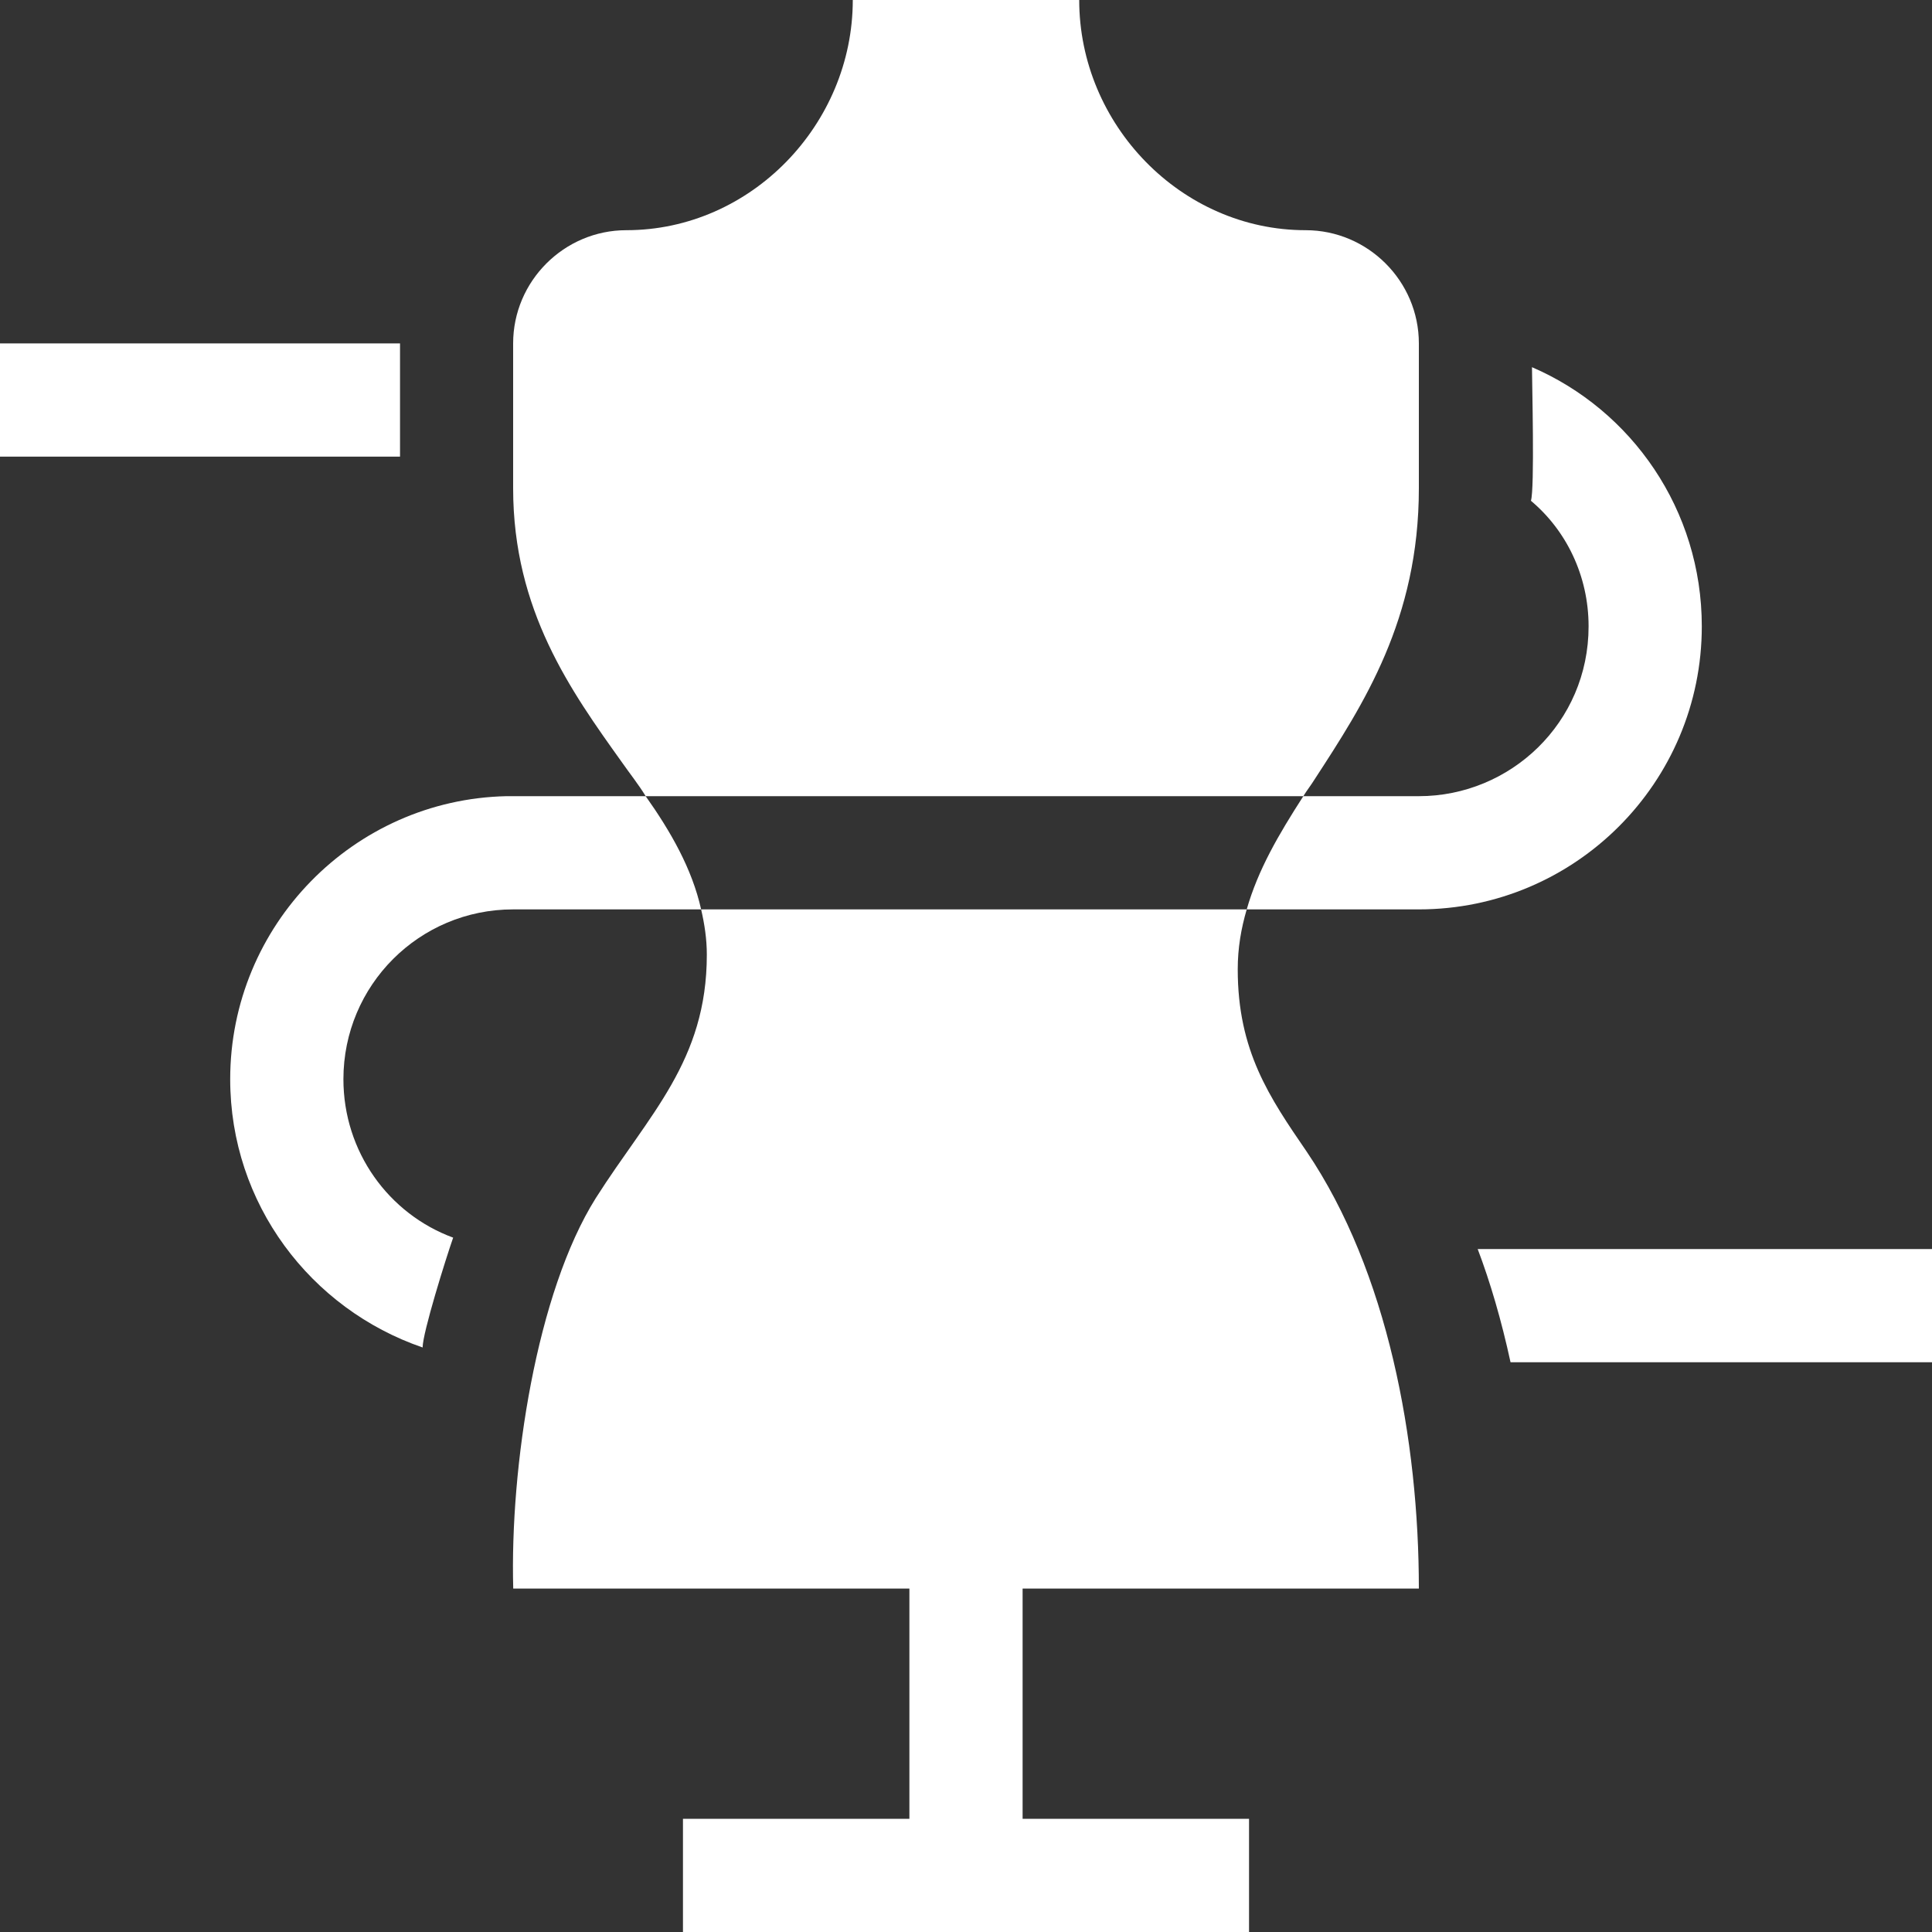 <svg width="20" height="20" viewBox="0 0 20 20" fill="none" xmlns="http://www.w3.org/2000/svg">
<rect x="0" y="0" width="20" height="20" fill="#333333" stroke="none"/>
<path d="M7.258 9.414C7.293 9.566 7.317 9.719 7.317 9.883C7.317 10.984 6.719 11.535 6.168 12.402C5.553 13.38 5.278 15.188 5.313 16.445H9.414V18.828H7.07V20H12.93V18.828H10.586V16.445H14.688C14.688 14.911 14.366 13.163 13.527 11.922C13.141 11.359 12.813 10.879 12.813 10.035C12.813 9.812 12.848 9.613 12.906 9.414H7.258Z" fill="white"/>
<path d="M13.61 8.066C14.113 7.293 14.688 6.414 14.688 5.055V3.555C14.688 2.91 14.16 2.383 13.516 2.383C12.227 2.383 11.172 1.289 11.172 0H8.828C8.828 1.289 7.773 2.383 6.484 2.383C5.84 2.383 5.312 2.91 5.312 3.555V5.055C5.312 6.32 5.91 7.152 6.438 7.891C6.52 8.008 6.613 8.125 6.684 8.242H13.492C13.527 8.184 13.574 8.125 13.61 8.066Z" fill="white"/>
<path d="M20 14.102V12.93H15.297C15.426 13.27 15.543 13.668 15.637 14.102H20Z" fill="white"/>
<path d="M0 3.555H4.141V4.727H0V3.555Z" fill="white"/>
<path d="M5.242 8.242C3.66 8.277 2.383 9.578 2.383 11.172C2.383 12.461 3.215 13.551 4.375 13.949C4.375 13.797 4.614 13.033 4.691 12.812C4.023 12.566 3.555 11.922 3.555 11.172C3.555 10.199 4.34 9.414 5.312 9.414H7.258C7.164 8.992 6.941 8.605 6.684 8.242H5.242Z" fill="white"/>
<path d="M14.688 9.414C16.305 9.414 17.617 8.101 17.617 6.484C17.617 5.277 16.891 4.246 15.859 3.801C15.859 3.953 15.888 5.062 15.848 5.184C16.211 5.488 16.445 5.957 16.445 6.484C16.445 7.482 15.635 8.242 14.688 8.242H13.492C13.235 8.641 13.023 9.004 12.906 9.414H14.688Z" fill="white"/>
</svg>
